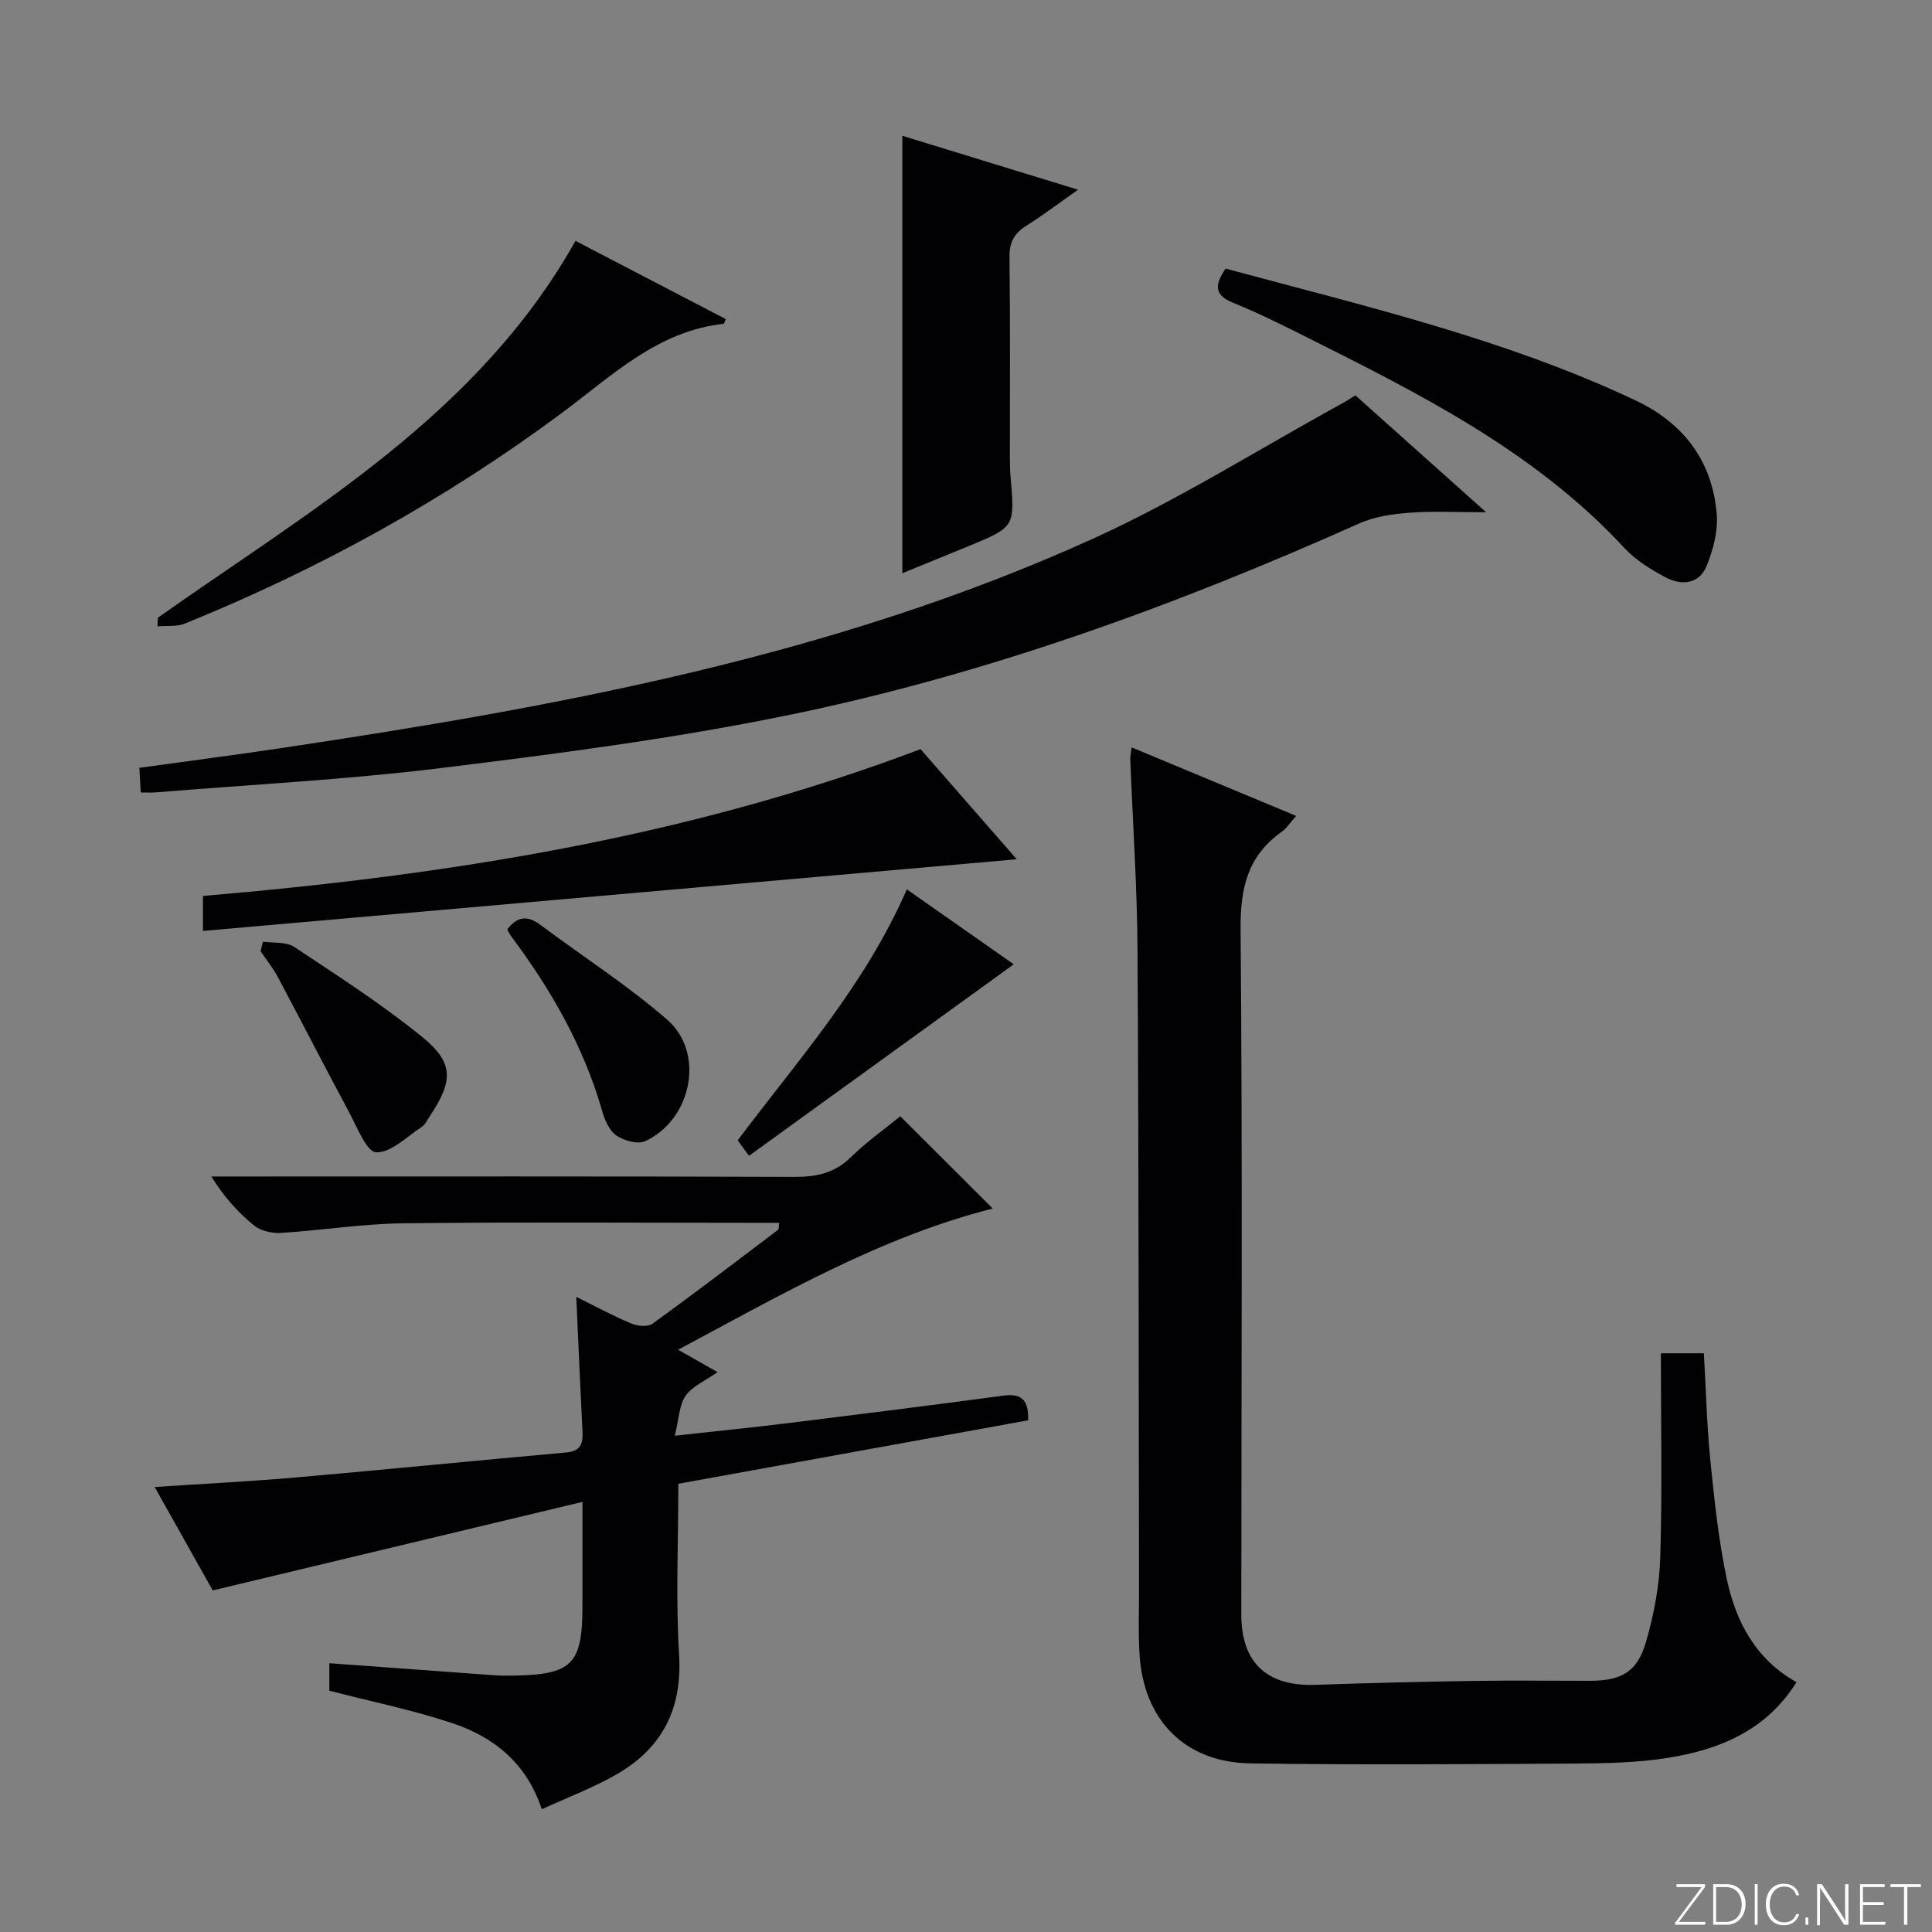 <svg enable-background="new 0 0 400 400" viewBox="0 0 400 400" xmlns="http://www.w3.org/2000/svg"><rect x="0" y="0" width="400" height="400" fill="#808080" stroke="none"/><path d="m346.9 398 5.4-7.3h-5.2v-.6h5.9v.6l-5.4 7.2h5.5l-.1.6h-6.2v-.5z" fill="#fbfcfa"/><path d="m354.7 390.1h2.8c2.3 0 3.9 1.6 3.9 4.1s-1.6 4.3-3.9 4.3h-2.8zm.6 7.8h2c2.2 0 3.3-1.6 3.3-3.6 0-1.8-1-3.6-3.3-3.6h-2z" fill="#fbfcfa"/><path d="m363.9 390.1v8.4h-.6v-8.4z" fill="#fbfcfa"/><path d="m372.5 396.3c-.4 1.3-1.4 2.3-3.2 2.3-2.4 0-3.7-1.9-3.7-4.3 0-2.3 1.2-4.3 3.7-4.3 1.8 0 2.9 1 3.2 2.4h-.6c-.4-1.1-1.1-1.8-2.5-1.8-2.1 0-3 1.9-3 3.7s.9 3.7 3 3.7c1.4 0 2.1-.7 2.5-1.7z" fill="#fbfcfa"/><path d="m373.8 398.5v-1.5h.6v1.5z" fill="#fbfcfa"/><path d="m376.2 398.5v-8.4h1c1.3 2 4.4 6.7 4.9 7.6-.1-1.2-.1-2.4-.1-3.8v-3.8h.7v8.4h-.9c-1.2-1.9-4.4-6.8-5-7.7.1 1.1 0 2.3 0 3.9v3.9h-.6z" fill="#fbfcfa"/><path d="m390 394.4h-4.3v3.5h4.7l-.1.6h-5.2v-8.4h5.1v.6h-4.5v3.1h4.3v.7z" fill="#fbfcfa"/><path d="m394.2 390.7h-2.8v-.6h6.3v.6h-2.8v7.8h-.7z" fill="#fbfcfa"/><g fill="#010103"><path d="m268.35 168.92c-1.25 1.41-1.95 2.57-2.97 3.28-7.06 4.99-8.6 11.66-8.53 20.17.41 47.31.16 94.63.15 141.95 0 9.94 5.34 14.86 15.35 14.51 10.8-.38 21.6-.64 32.4-.81 8.16-.13 16.33-.02 24.49-.03 6.44-.01 9.76-1.84 11.55-8.05 1.64-5.68 2.78-11.67 2.95-17.57.42-13.94.13-27.89.13-42.19h8.9c.42 7.35.6 14.79 1.34 22.17.83 8.25 1.7 16.55 3.42 24.65 1.88 8.81 6 16.57 14.42 21.28-6.27 10.02-15.98 13.98-26.72 15.68-6.2.98-12.58 1.12-18.88 1.16-22.49.13-44.98.31-67.46-.03-13.6-.2-22.15-9-22.97-22.64-.27-4.48-.09-8.98-.1-13.47-.08-44.15-.05-88.3-.31-132.44-.08-13.12-.99-26.24-1.5-39.36-.02-.64.15-1.3.29-2.44 11.37 4.74 22.5 9.37 34.05 14.18z"/><path d="m140.39 279.45c3.14 1.78 5.4 3.06 8.17 4.63-2.55 1.8-5.22 2.91-6.61 4.9-1.34 1.9-1.36 4.73-2.24 8.27 8.66-.96 16.17-1.71 23.66-2.63 14.83-1.83 29.66-3.7 44.47-5.68 3.75-.5 5.15 1.04 5.03 5.12-24.03 4.36-48.11 8.73-72.43 13.14 0 12.17-.55 23.85.16 35.46.67 11.06-3.43 19.11-12.66 24.54-4.82 2.83-10.14 4.79-15.76 7.39-3.21-9.67-10.07-15.04-18.71-17.89-8.14-2.68-16.59-4.41-25.28-6.66 0-1.51 0-3.59 0-5.69 11.6.85 22.98 1.69 34.36 2.51 1.16.08 2.33.08 3.5.06 12.41-.17 14.54-2.29 14.54-14.45 0-6.65 0-13.3 0-21.52-25.72 6.16-50.74 12.15-76.55 18.33-3.55-6.32-7.62-13.58-12.02-21.41 10.3-.69 19.74-1.15 29.14-1.97 18.71-1.64 37.39-3.51 56.1-5.18 2.98-.27 3.47-1.85 3.34-4.34-.46-9.09-.85-18.19-1.29-27.88 3.98 1.97 7.6 3.93 11.38 5.52 1.28.54 3.42.75 4.4.04 8.77-6.34 17.37-12.91 26-19.44.18-.13.11-.58.24-1.45-1.85 0-3.61 0-5.37 0-24.16 0-48.33-.18-72.49.1-8.45.1-16.87 1.47-25.32 1.99-1.84.11-4.16-.41-5.54-1.53-3.31-2.68-6.2-5.88-8.86-10.15h5.66c38.33 0 76.66-.06 114.99.08 4.56.02 8.34-.73 11.73-4.05 3.3-3.23 7.12-5.93 10.26-8.5 6.52 6.5 12.8 12.77 19.15 19.11-22.92 5.78-43.49 17.64-65.15 29.23z"/><path d="m280.63 81.86c8.72 7.8 17.37 15.54 27.06 24.2-6.04 0-10.95-.28-15.8.09-3.55.27-7.3.79-10.5 2.23-38.31 17.13-77.63 31.42-118.77 39.8-23.55 4.8-47.48 7.91-71.35 10.84-19.62 2.41-39.4 3.42-59.11 5.04-.82.07-1.64.01-3.02.01-.09-1.63-.18-3.16-.29-5.1 10.02-1.39 19.69-2.64 29.33-4.08 57.56-8.6 114.7-19.13 168.13-43.37 17.63-8 34.16-18.45 51.18-27.78 1.01-.54 1.97-1.17 3.14-1.88z"/><path d="m42.02 192.74c0-3.29 0-5.24 0-7.24 50.57-4.31 100.24-12.09 148.57-30.4 5.95 6.81 12.33 14.11 19.92 22.8-56.99 5.02-112.46 9.9-168.49 14.84z"/><path d="m253.75 55.61c28.73 7.76 57.68 14.49 84.75 27.23 10.04 4.73 15.94 12.48 16.92 23.44.32 3.58-.71 7.57-2.11 10.96-1.55 3.74-5.24 4.03-8.52 2.27-3.04-1.63-6.16-3.55-8.47-6.05-18.76-20.26-42.96-32.21-67.07-44.29-4.6-2.3-9.23-4.57-13.99-6.5-3.62-1.46-4.01-3.45-1.51-7.06z"/><path d="m186.82 118.68c0-30.1 0-60.11 0-90.57 11.56 3.55 23.49 7.21 36.38 11.17-4.03 2.83-7.27 5.29-10.7 7.45-2.49 1.57-3.54 3.41-3.5 6.47.17 13.82.07 27.64.08 41.45 0 1.33.02 2.67.14 3.99.91 10.44.92 10.45-8.58 14.39-4.73 1.95-9.48 3.87-13.82 5.65z"/><path d="m32.68 127.89c31.79-22.45 66.21-41.98 86.47-78.02 10.36 5.39 20.72 10.78 31.11 16.19-.23.53-.32.97-.45.98-13.7 1.51-23.1 10.74-33.42 18.41-24.13 17.93-50.24 32.35-78.08 43.64-1.7.69-3.79.42-5.7.59.03-.6.05-1.19.07-1.79z"/><path d="m155.07 239.3c-.64-.87-1.41-1.93-2.34-3.2 12.41-16.57 26.35-32.07 35.02-51.97 7.63 5.35 15.27 10.7 22.14 15.52-18.05 13.06-36.23 26.21-54.82 39.65z"/><path d="m105.02 192.44c2.06-2.75 4.2-2.95 6.84-.97 8.76 6.55 18.03 12.49 26.26 19.63 7.9 6.86 5.13 20.7-4.55 25.17-1.54.71-4.41-.11-6-1.2-1.45-1-2.37-3.2-2.9-5.06-3.81-13.27-10.5-25.01-18.71-35.98-.37-.49-.64-1.08-.94-1.59z"/><path d="m54.43 194.96c2.18.32 4.8-.02 6.47 1.08 8.97 5.94 18.07 11.81 26.42 18.57 6.68 5.41 6.54 9.12 1.73 16.39-.55.83-1.01 1.85-1.8 2.36-3.07 2.01-6.3 5.33-9.37 5.21-1.97-.07-3.93-5.19-5.57-8.23-5-9.3-9.81-18.71-14.78-28.04-1-1.88-2.37-3.57-3.57-5.35.16-.66.32-1.32.47-1.99z"/></g></svg>